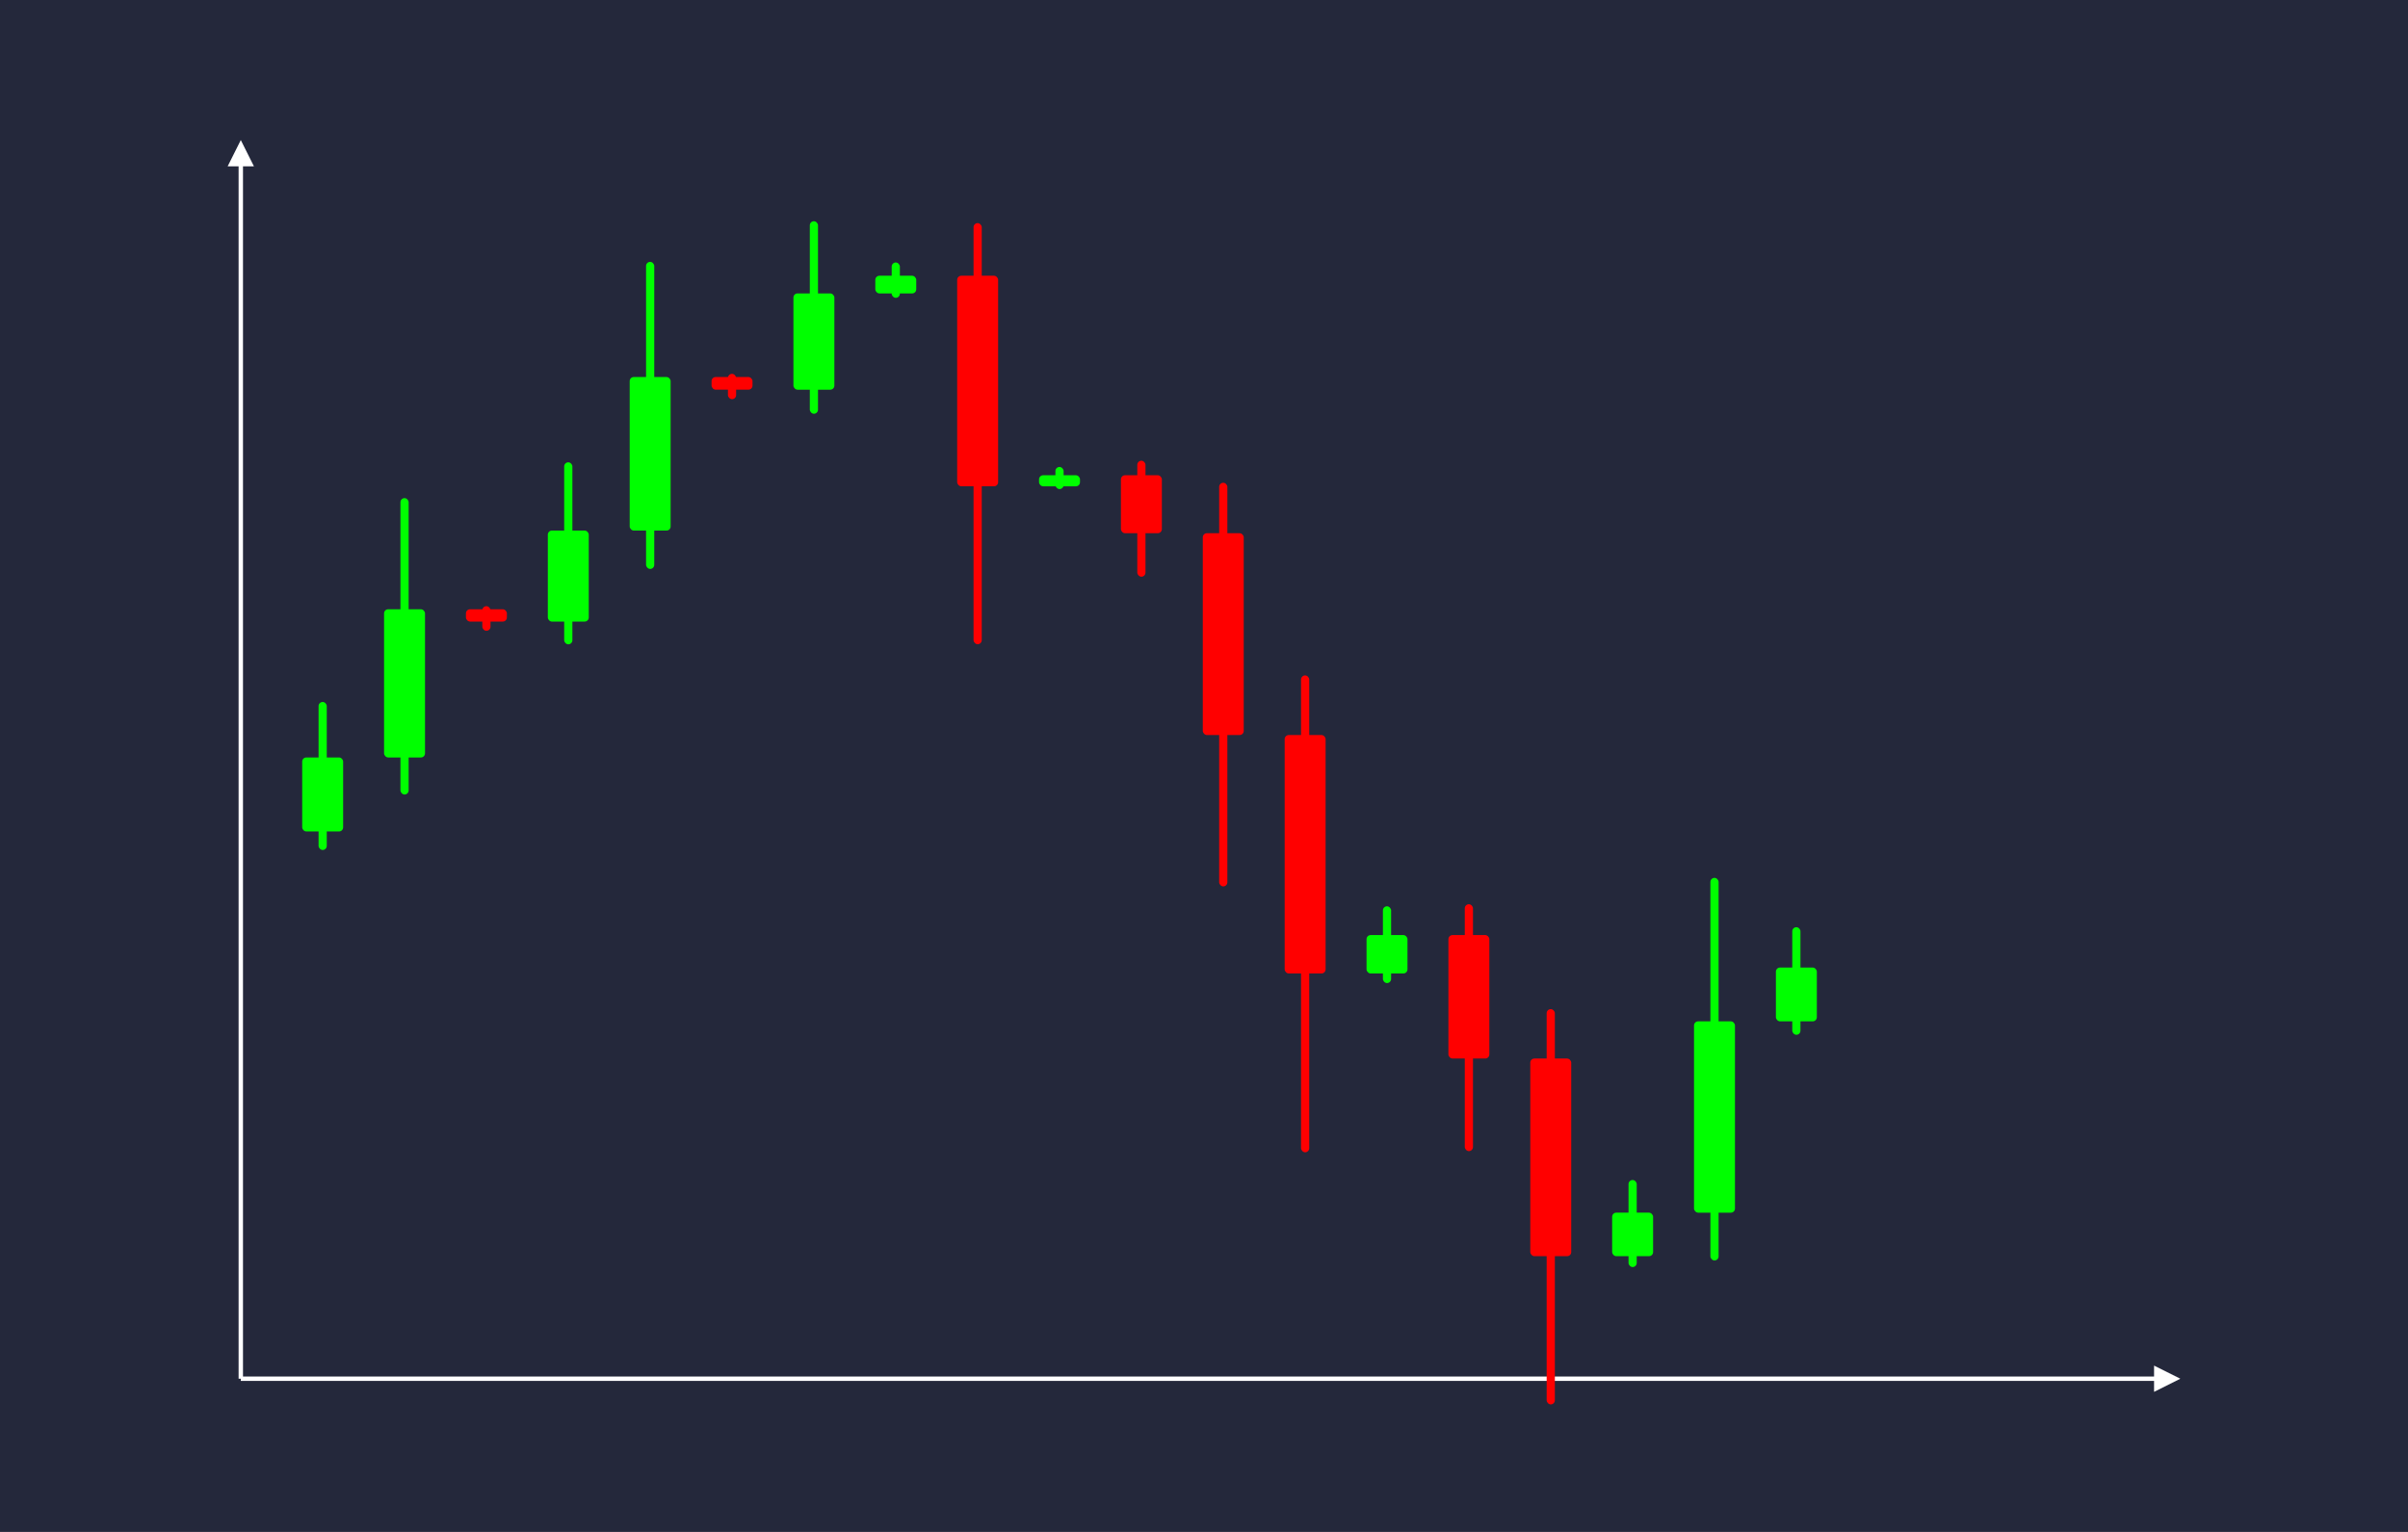 <svg width='1100' height='700' viewBox='0 0 1100 700' fill='none' xmlns='http://www.w3.org/2000/svg'>
            <style>
                .regular {
                    font: normal 25.3px sans-serif;
                }
            </style>

            <defs>
                <marker id='arrow' viewBox='0 0 10 10' refX='5' refY='5' markerWidth='6' markerHeight='6' orient='auto-start-reverse'>
                    <path fill='#fff' d='M 0 0 L 10 5 L 0 10 z' />
                </marker>
            </defs>

            <rect width='1100' height='700' fill='#24283b'/>

            <line x1='110' y1='630' x2='110' y2='70' stroke='#fff' stroke-width='2' marker-end='url(#arrow)'/>
            <line x1='110' y1='630' x2='990' y2='630' stroke='#fff' stroke-width='2' marker-end='url(#arrow)'/>

            <rect x='138.05' y='346.12' width='18.70' height='33.81' rx='1.87' fill='#0f0' /><rect x='145.53' y='320.76' width='3.74' height='67.63' rx='1.87' fill='#0f0' />
<rect x='175.45' y='278.40' width='18.70' height='67.72' rx='1.87' fill='#0f0' /><rect x='182.93' y='227.61' width='3.74' height='135.44' rx='1.87' fill='#0f0' />
<rect x='212.85' y='278.40' width='18.70' height='5.62' rx='1.87' fill='#f00' /><rect x='220.33' y='276.99' width='3.74' height='11.25' rx='1.87' fill='#f00' />
<rect x='250.25' y='242.44' width='18.70' height='41.59' rx='1.87' fill='#0f0' /><rect x='257.73' y='211.25' width='3.74' height='83.17' rx='1.87' fill='#0f0' />
<rect x='287.65' y='172.28' width='18.70' height='70.16' rx='1.87' fill='#0f0' /><rect x='295.13' y='119.66' width='3.74' height='140.31' rx='1.87' fill='#0f0' />
<rect x='325.05' y='172.28' width='18.70' height='5.78' rx='1.87' fill='#f00' /><rect x='332.53' y='170.83' width='3.74' height='11.57' rx='1.87' fill='#f00' />
<rect x='362.45' y='134.08' width='18.70' height='43.99' rx='1.87' fill='#0f0' /><rect x='369.93' y='101.09' width='3.74' height='87.97' rx='1.87' fill='#0f0' />
<rect x='399.85' y='126.00' width='18.70' height='8.08' rx='1.87' fill='#0f0' /><rect x='407.33' y='119.94' width='3.74' height='16.15' rx='1.87' fill='#0f0' />
<rect x='437.25' y='126.00' width='18.70' height='96.21' rx='1.87' fill='#f00' /><rect x='444.73' y='101.95' width='3.74' height='192.43' rx='1.87' fill='#f00' />
<rect x='474.65' y='217.16' width='18.70' height='5.06' rx='1.87' fill='#0f0' /><rect x='482.13' y='213.37' width='3.74' height='10.11' rx='1.87' fill='#0f0' />
<rect x='512.05' y='217.16' width='18.70' height='26.49' rx='1.87' fill='#f00' /><rect x='519.53' y='210.53' width='3.74' height='52.99' rx='1.87' fill='#f00' />
<rect x='549.45' y='243.65' width='18.70' height='92.22' rx='1.87' fill='#f00' /><rect x='556.93' y='220.60' width='3.74' height='184.44' rx='1.87' fill='#f00' />
<rect x='586.85' y='335.87' width='18.70' height='108.95' rx='1.87' fill='#f00' /><rect x='594.33' y='308.63' width='3.74' height='217.90' rx='1.87' fill='#f00' />
<rect x='624.25' y='427.28' width='18.70' height='17.54' rx='1.87' fill='#0f0' /><rect x='631.73' y='414.13' width='3.74' height='35.08' rx='1.87' fill='#0f0' />
<rect x='661.65' y='427.28' width='18.70' height='56.41' rx='1.87' fill='#f00' /><rect x='669.13' y='413.18' width='3.74' height='112.81' rx='1.87' fill='#f00' />
<rect x='699.05' y='483.69' width='18.70' height='90.31' rx='1.87' fill='#f00' /><rect x='706.53' y='461.11' width='3.74' height='180.62' rx='1.87' fill='#f00' />
<rect x='736.45' y='554.12' width='18.70' height='19.88' rx='1.87' fill='#0f0' /><rect x='743.93' y='539.20' width='3.74' height='39.77' rx='1.87' fill='#0f0' />
<rect x='773.85' y='466.70' width='18.70' height='87.42' rx='1.87' fill='#0f0' /><rect x='781.33' y='401.13' width='3.74' height='174.84' rx='1.87' fill='#0f0' />
<rect x='811.25' y='442.12' width='18.70' height='24.58' rx='1.87' fill='#0f0' /><rect x='818.73' y='423.68' width='3.74' height='49.16' rx='1.87' fill='#0f0' />

        </svg>